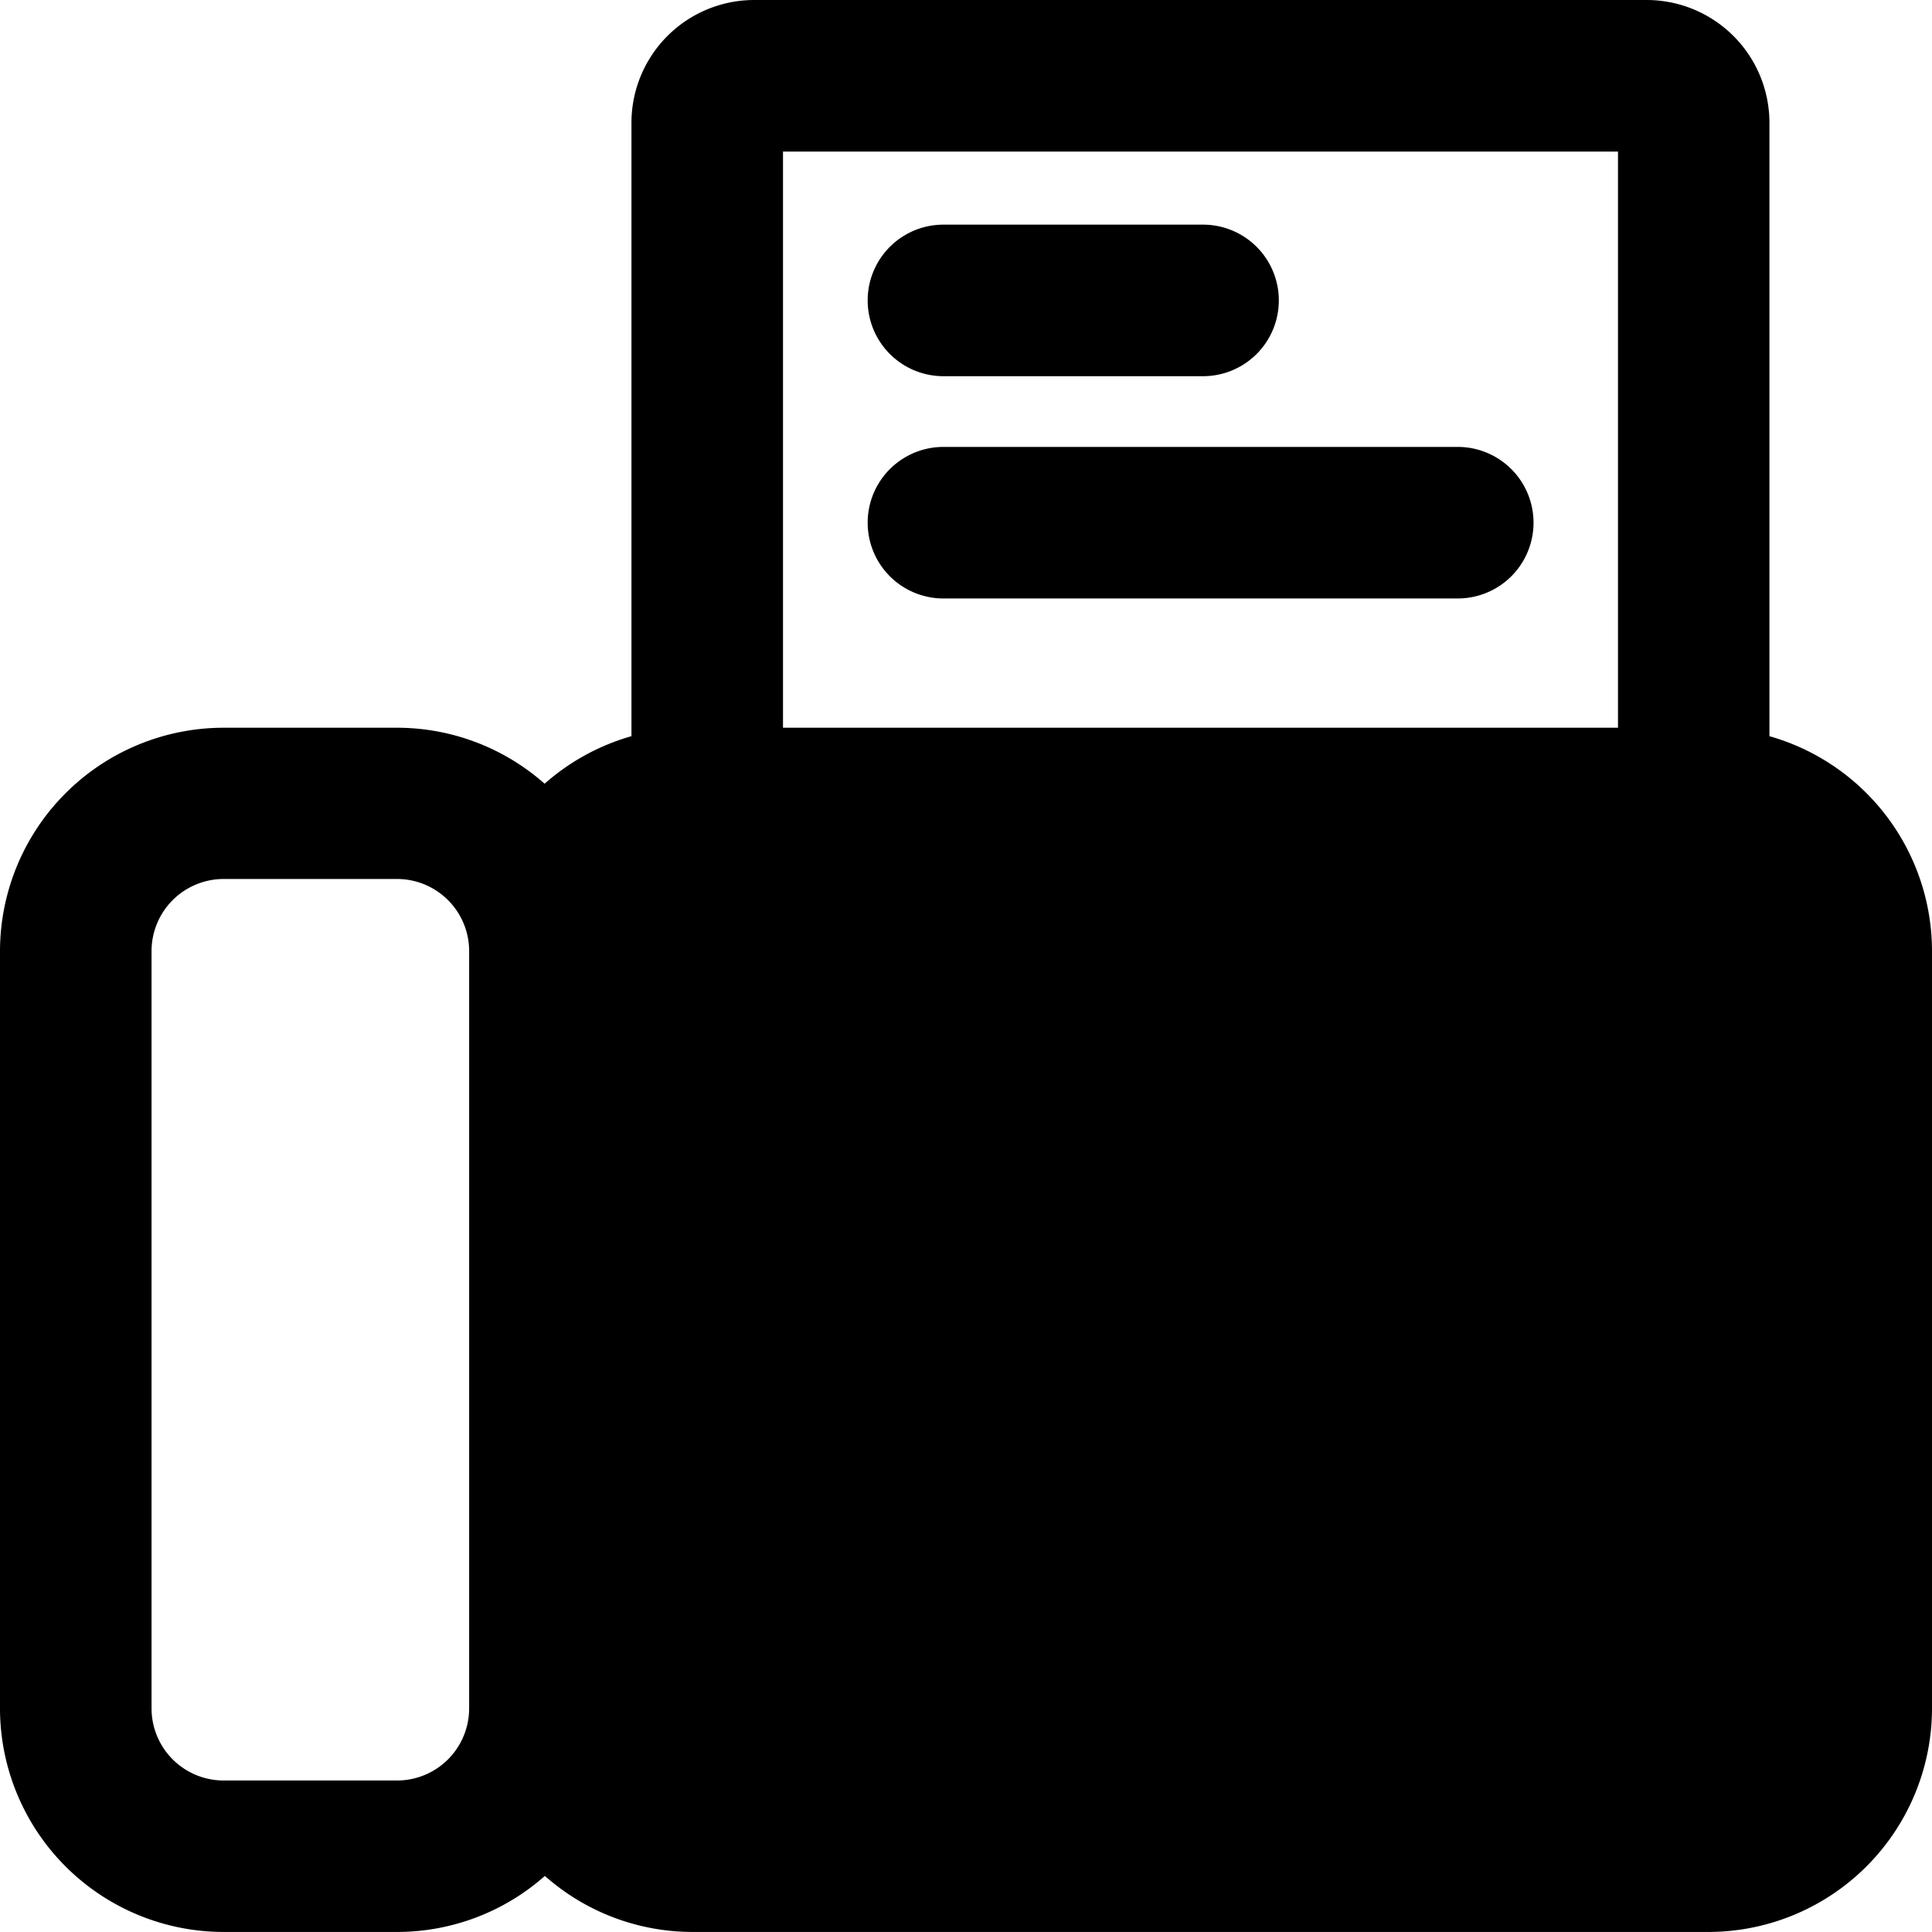 <svg id="PrinterIcon" xmlns="http://www.w3.org/2000/svg" width="38.245" height="38.244" viewBox="0 0 38.245 38.244">
  <path id="Path_2649" data-name="Path 2649" d="M230.889,58.343h5.139a1.5,1.5,0,1,0,0-3h-5.139a1.5,1.5,0,0,0,0,3Z" transform="translate(-212.213 -50.896)" />
  <path id="Path_2650" data-name="Path 2650" d="M241.07,115.487H230.889a1.5,1.5,0,0,0,0,3H241.07a1.5,1.5,0,0,0,0-3Z" transform="translate(-212.213 -106.64)" />
  <path id="Path_2651" data-name="Path 2651" d="M29.527,9.073V-3.071A2.432,2.432,0,0,0,27.1-5.5H9.433A2.432,2.432,0,0,0,7-3.071V9.073a4.422,4.422,0,0,0-1.719.941A4.412,4.412,0,0,0,2.361,8.906H-1.076A4.429,4.429,0,0,0-5.5,13.33V28.32a4.429,4.429,0,0,0,4.424,4.424H2.361a4.412,4.412,0,0,0,2.925-1.109,4.412,4.412,0,0,0,2.925,1.109h20.11a4.429,4.429,0,0,0,4.424-4.424V13.33A4.427,4.427,0,0,0,29.527,9.073ZM10,8.906V-2.5H26.529V8.906ZM-2.5,13.33A1.428,1.428,0,0,1-1.076,11.9H2.361A1.428,1.428,0,0,1,3.787,13.33V28.32a1.428,1.428,0,0,1-1.426,1.426H-1.076A1.428,1.428,0,0,1-2.5,28.32Z" transform="translate(5.5 5.5)" />
</svg>

